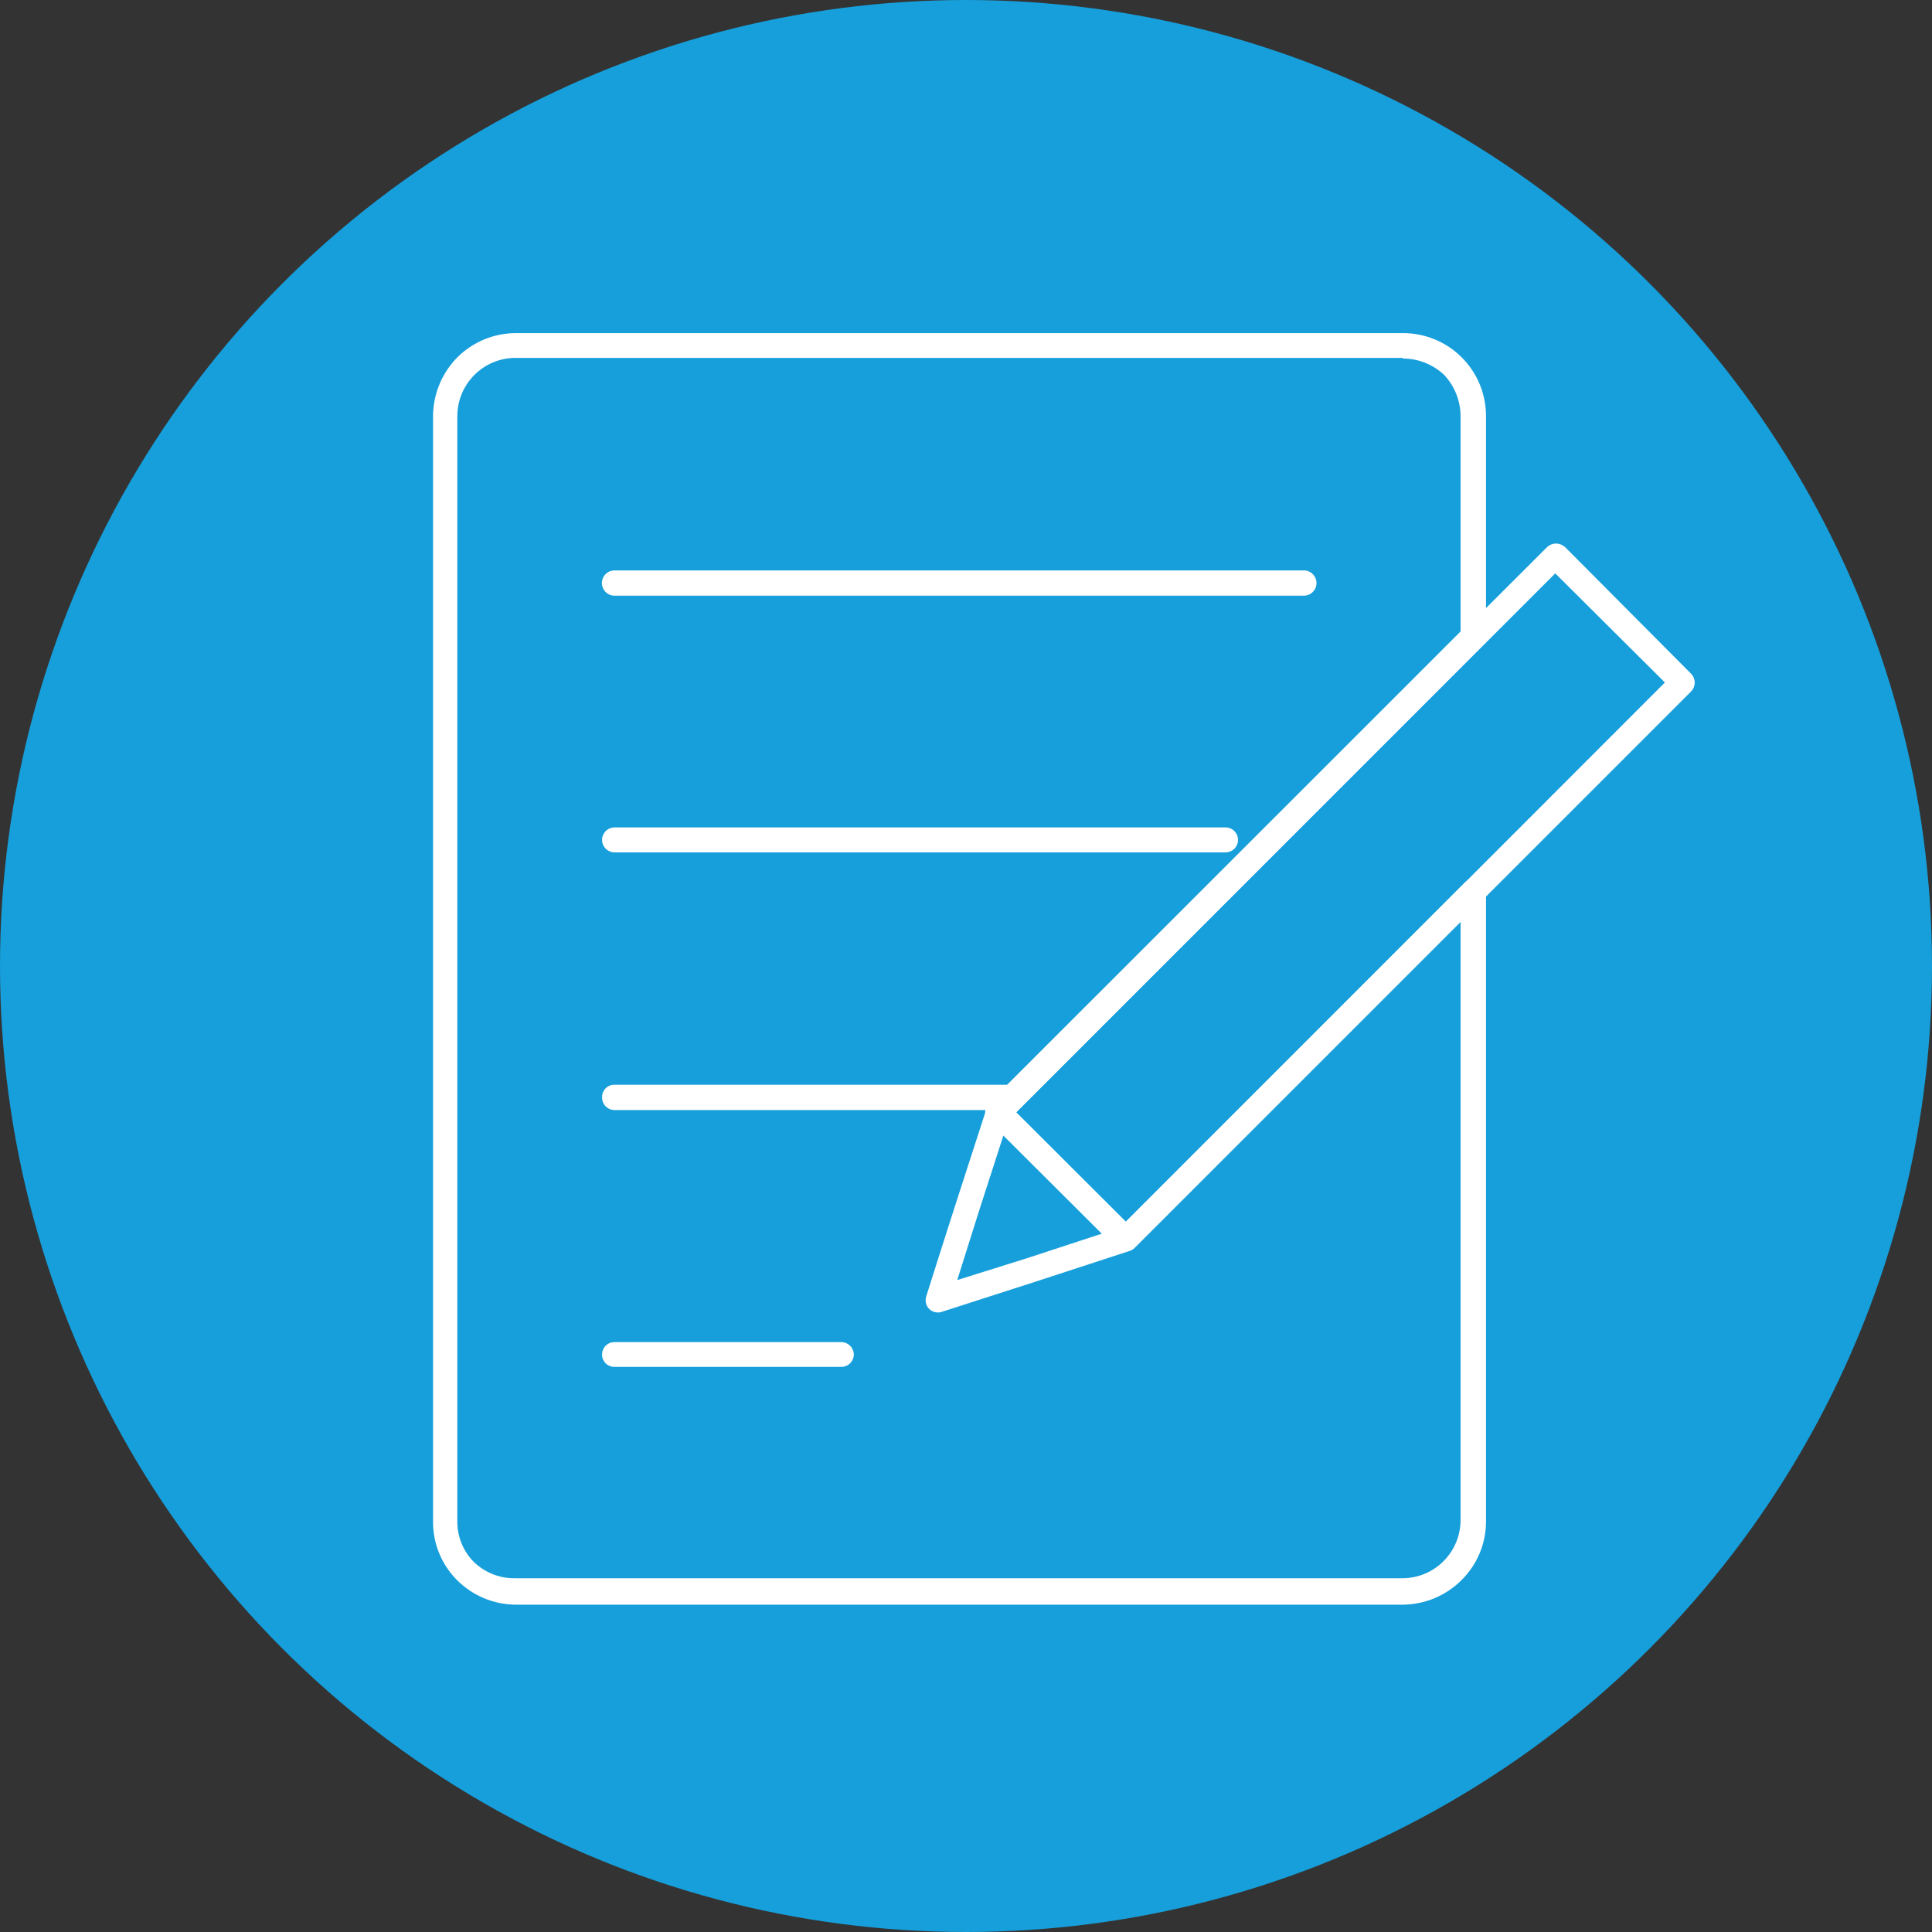 <svg width="58" height="58" viewBox="0 0 58 58" fill="none" xmlns="http://www.w3.org/2000/svg">
<rect x="0" y="0" width="58" height="58" fill="#333333" stroke="none"/>
<circle cx="29" cy="29" r="29" fill="#169FDB"/>
<path d="M15.483 10H42.113C42.441 9.999 42.767 10.062 43.071 10.188C43.374 10.313 43.65 10.496 43.882 10.729C44.115 10.961 44.298 11.237 44.424 11.54C44.549 11.844 44.612 12.17 44.611 12.498V19.11C44.611 19.159 44.602 19.208 44.583 19.254C44.565 19.299 44.537 19.341 44.503 19.376L30.505 33.388L33.797 36.674L43.975 26.495C44.009 26.459 44.05 26.43 44.095 26.41C44.141 26.391 44.19 26.38 44.239 26.38C44.289 26.38 44.337 26.391 44.383 26.41C44.428 26.43 44.469 26.459 44.503 26.495C44.54 26.528 44.569 26.57 44.588 26.616C44.607 26.662 44.615 26.712 44.611 26.761V45.676C44.612 46.002 44.547 46.325 44.422 46.626C44.297 46.927 44.113 47.2 43.882 47.43C43.413 47.901 42.778 48.168 42.113 48.174H15.483C14.818 48.17 14.182 47.902 13.714 47.43C13.256 46.967 12.999 46.342 13 45.691V12.498C13.002 11.836 13.264 11.2 13.729 10.729C13.961 10.497 14.237 10.313 14.541 10.188C14.844 10.063 15.17 9.999 15.498 10H15.483ZM42.113 10.744H15.483C15.253 10.743 15.024 10.788 14.811 10.876C14.598 10.964 14.405 11.093 14.242 11.256C14.079 11.419 13.949 11.613 13.861 11.826C13.774 12.039 13.729 12.267 13.729 12.498V45.676C13.727 46.129 13.904 46.565 14.222 46.888C14.386 47.047 14.581 47.173 14.794 47.258C15.007 47.342 15.234 47.384 15.463 47.38H42.093C42.556 47.382 43.001 47.2 43.33 46.873C43.659 46.547 43.845 46.104 43.847 45.641V27.658L34.038 37.468C33.966 37.534 33.872 37.57 33.774 37.57C33.677 37.57 33.583 37.534 33.511 37.468L29.678 33.649C29.611 33.577 29.575 33.483 29.575 33.386C29.575 33.288 29.611 33.194 29.678 33.122L43.847 18.957V12.498C43.847 12.037 43.67 11.593 43.355 11.256C43.019 10.939 42.575 10.762 42.113 10.764V10.744Z" fill="white"/>
<path d="M18.449 17.883C18.349 17.883 18.252 17.843 18.181 17.772C18.11 17.701 18.07 17.604 18.07 17.504C18.07 17.403 18.11 17.307 18.181 17.235C18.252 17.164 18.349 17.124 18.449 17.124H39.142C39.243 17.124 39.339 17.164 39.41 17.235C39.482 17.307 39.522 17.403 39.522 17.504C39.522 17.604 39.482 17.701 39.41 17.772C39.339 17.843 39.243 17.883 39.142 17.883H18.449Z" fill="white"/>
<path d="M18.449 25.589C18.35 25.589 18.255 25.549 18.184 25.479C18.114 25.409 18.075 25.314 18.075 25.214C18.075 25.115 18.114 25.02 18.184 24.95C18.255 24.879 18.35 24.84 18.449 24.84H36.792C36.891 24.84 36.987 24.879 37.057 24.95C37.127 25.02 37.166 25.115 37.166 25.214C37.166 25.314 37.127 25.409 37.057 25.479C36.987 25.549 36.891 25.589 36.792 25.589H18.449Z" fill="white"/>
<path d="M18.449 33.324C18.399 33.324 18.349 33.314 18.302 33.294C18.256 33.274 18.214 33.245 18.179 33.209C18.144 33.173 18.117 33.13 18.099 33.083C18.081 33.035 18.073 32.985 18.075 32.935C18.074 32.886 18.083 32.837 18.102 32.791C18.121 32.746 18.148 32.705 18.183 32.67C18.218 32.636 18.26 32.609 18.305 32.591C18.351 32.572 18.4 32.564 18.449 32.565H30.412C30.51 32.565 30.605 32.604 30.675 32.673C30.745 32.742 30.785 32.836 30.786 32.935C30.788 33.036 30.749 33.133 30.679 33.206C30.609 33.279 30.513 33.321 30.412 33.324H18.449Z" fill="white"/>
<path d="M18.449 41.035C18.4 41.036 18.351 41.027 18.305 41.009C18.26 40.991 18.218 40.964 18.183 40.93C18.148 40.895 18.121 40.854 18.102 40.809C18.083 40.763 18.074 40.714 18.075 40.665C18.074 40.616 18.083 40.567 18.102 40.521C18.12 40.475 18.148 40.434 18.183 40.399C18.218 40.364 18.259 40.337 18.305 40.318C18.351 40.299 18.4 40.29 18.449 40.291H25.258C25.357 40.292 25.452 40.332 25.521 40.402C25.591 40.472 25.631 40.566 25.633 40.665C25.631 40.764 25.591 40.858 25.521 40.927C25.451 40.996 25.357 41.035 25.258 41.035H18.449Z" fill="white"/>
<path d="M49.981 20.489L46.69 17.213L30.505 33.398L33.797 36.684L49.981 20.489ZM46.956 16.395L50.77 20.228C50.838 20.299 50.876 20.393 50.876 20.492C50.876 20.59 50.838 20.685 50.77 20.756L34.058 37.468C34.011 37.513 33.953 37.545 33.89 37.561L31.082 38.478L28.268 39.384C28.176 39.414 28.076 39.406 27.99 39.363C27.903 39.32 27.837 39.244 27.805 39.153C27.783 39.077 27.783 38.997 27.805 38.921C28.397 37.044 28.998 35.181 29.604 33.319C29.62 33.255 29.652 33.195 29.697 33.147L46.449 16.42C46.521 16.354 46.615 16.317 46.712 16.317C46.81 16.317 46.904 16.354 46.976 16.42L46.956 16.395ZM29.402 36.32L28.737 38.428L30.86 37.763L33.082 37.034C32.097 36.049 31.111 35.063 30.126 34.078L29.402 36.32Z" fill="white"/>
</svg>
